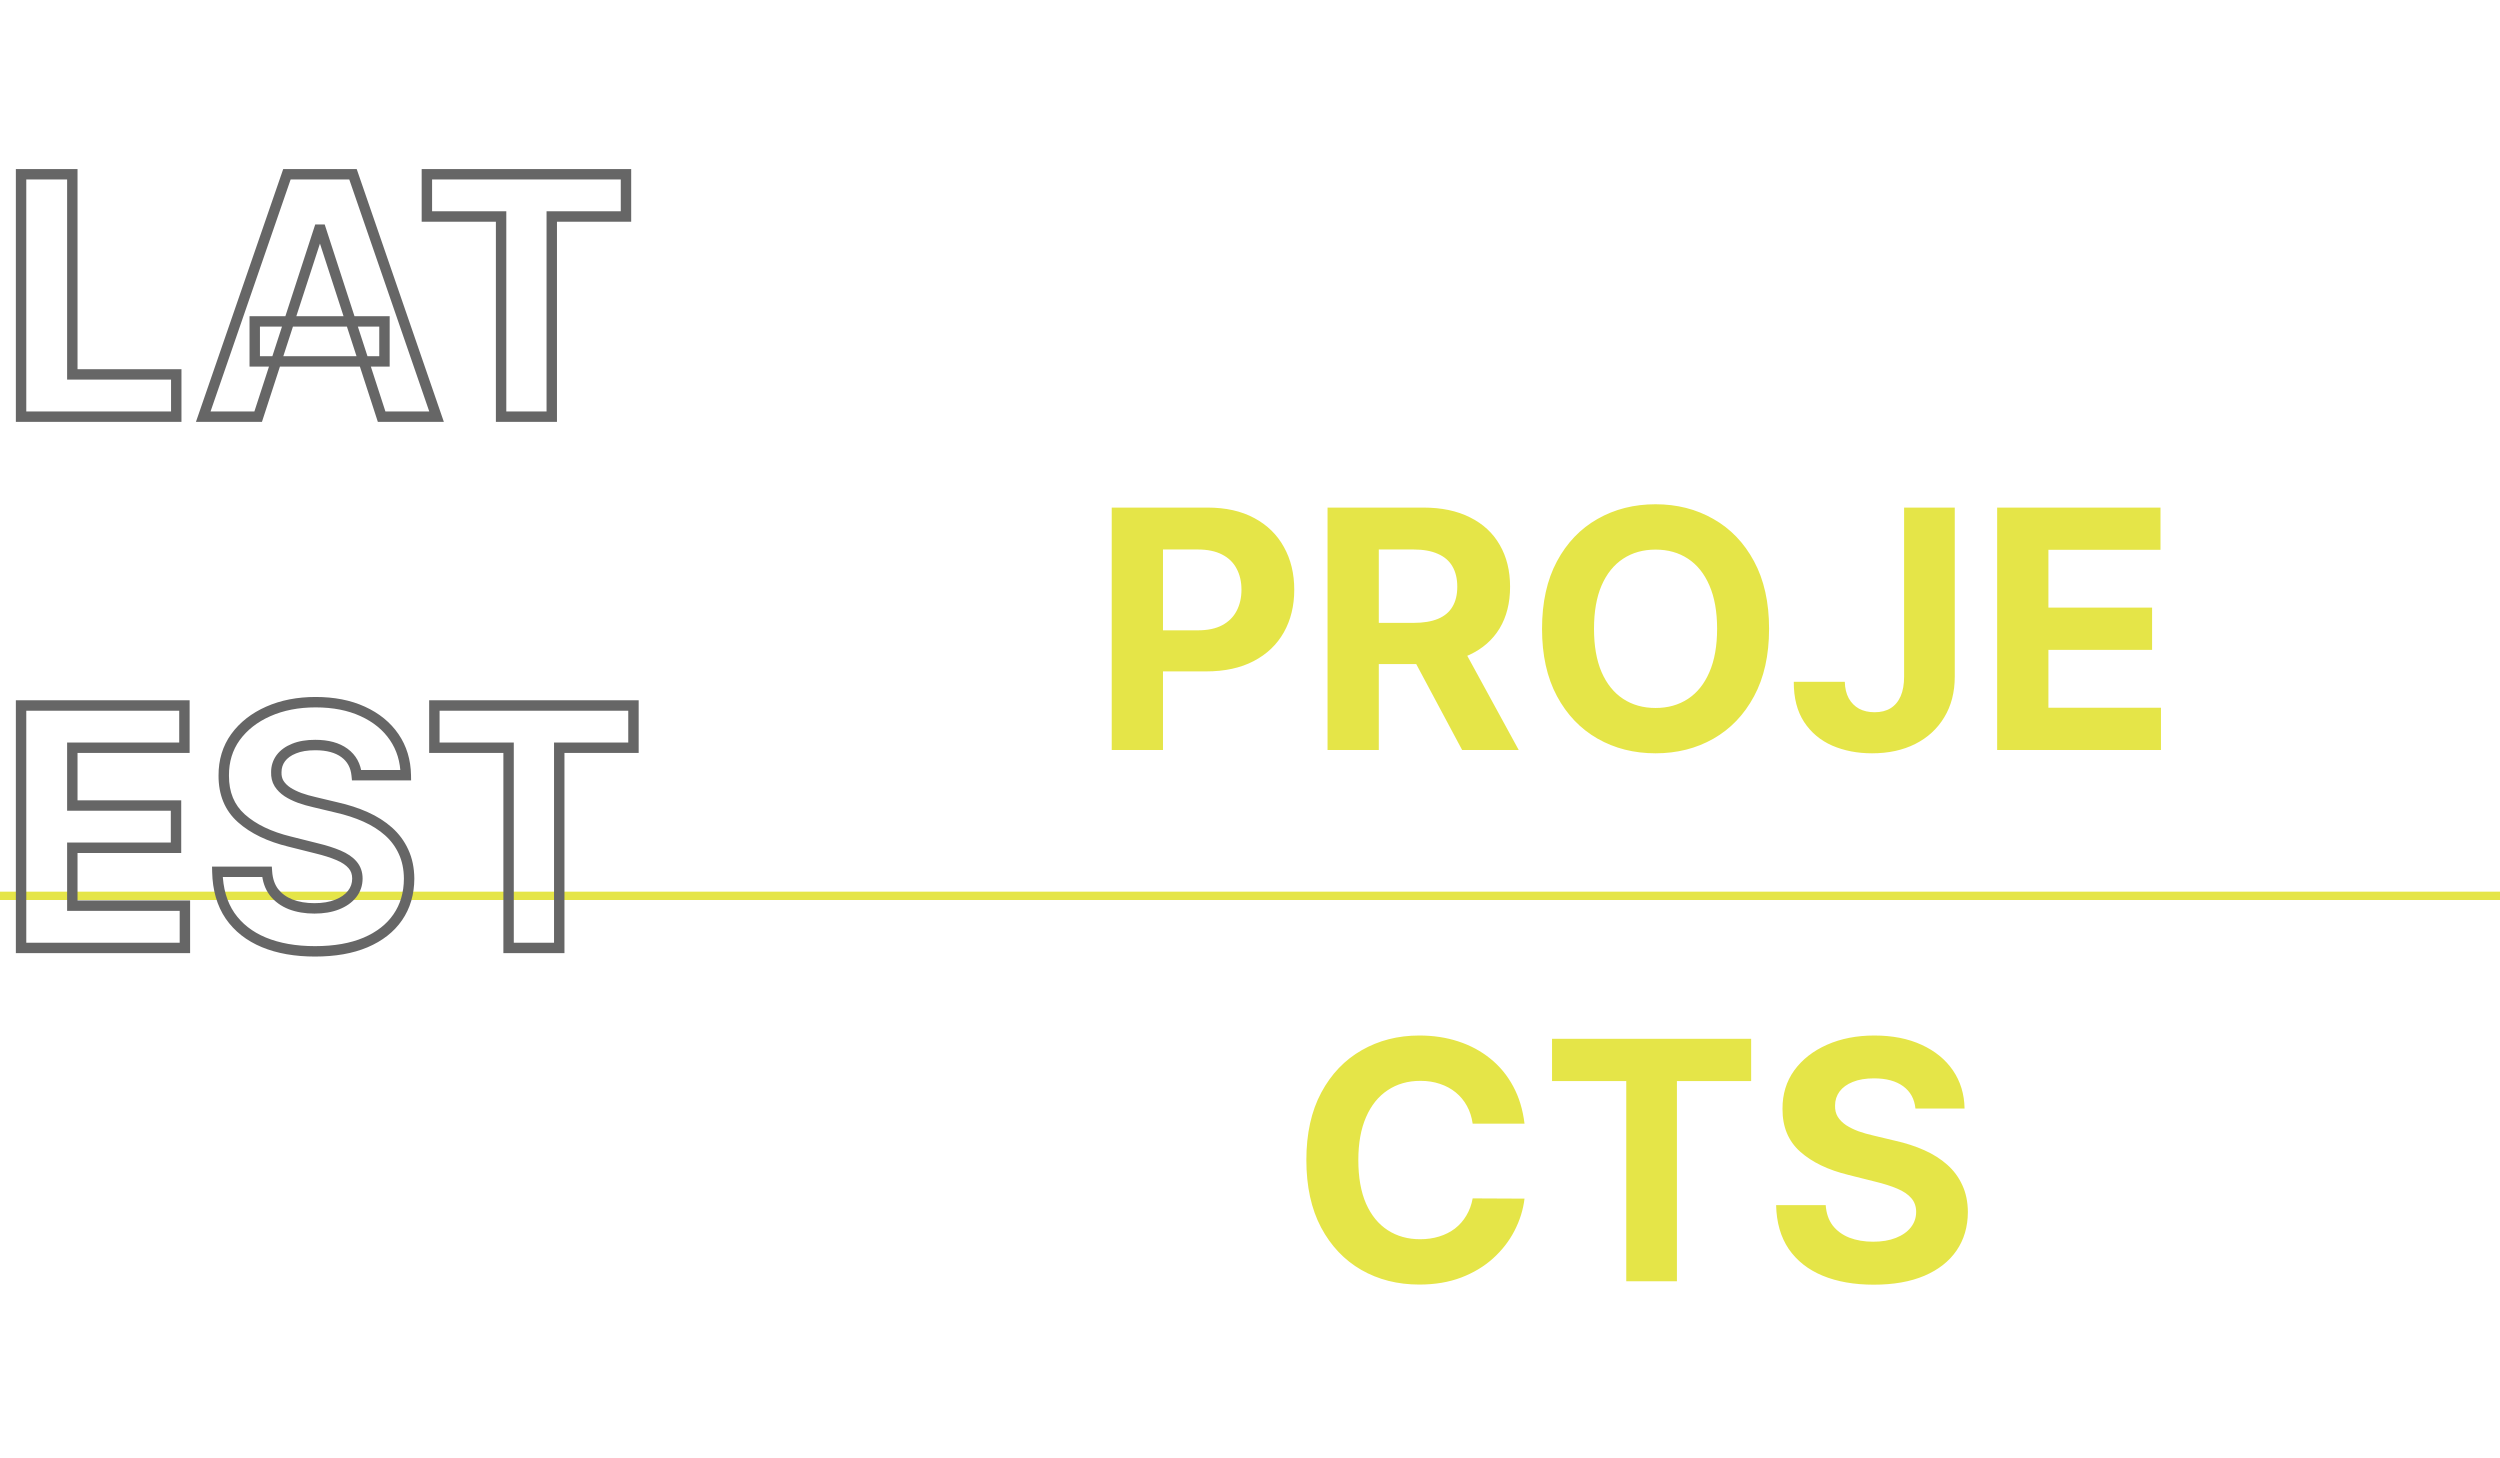 <svg width="480" height="280" viewBox="0 0 480 280" fill="none" xmlns="http://www.w3.org/2000/svg">
<path d="M213.452 144V97.454H231.815C235.346 97.454 238.353 98.129 240.838 99.477C243.323 100.811 245.217 102.667 246.52 105.045C247.838 107.409 248.497 110.136 248.497 113.227C248.497 116.318 247.83 119.045 246.497 121.409C245.164 123.773 243.232 125.614 240.702 126.932C238.187 128.25 235.141 128.909 231.565 128.909H219.861V121.023H229.974C231.868 121.023 233.429 120.697 234.656 120.045C235.899 119.379 236.823 118.462 237.429 117.295C238.05 116.114 238.361 114.758 238.361 113.227C238.361 111.682 238.05 110.333 237.429 109.182C236.823 108.015 235.899 107.114 234.656 106.477C233.414 105.826 231.838 105.5 229.929 105.5H223.293V144H213.452ZM254.889 144V97.454H273.253C276.768 97.454 279.768 98.083 282.253 99.341C284.753 100.583 286.654 102.348 287.957 104.636C289.276 106.909 289.935 109.583 289.935 112.659C289.935 115.75 289.268 118.409 287.935 120.636C286.601 122.848 284.67 124.545 282.139 125.727C279.624 126.909 276.579 127.5 273.003 127.5H260.707V119.591H271.412C273.291 119.591 274.851 119.333 276.094 118.818C277.336 118.303 278.26 117.53 278.866 116.5C279.488 115.47 279.798 114.189 279.798 112.659C279.798 111.114 279.488 109.811 278.866 108.75C278.26 107.689 277.329 106.886 276.071 106.341C274.829 105.78 273.26 105.5 271.366 105.5H264.73V144H254.889ZM280.026 122.818L291.594 144H280.73L269.412 122.818H280.026ZM339.662 120.727C339.662 125.803 338.7 130.121 336.776 133.682C334.866 137.242 332.26 139.962 328.957 141.841C325.67 143.705 321.973 144.636 317.866 144.636C313.73 144.636 310.018 143.697 306.73 141.818C303.442 139.939 300.844 137.22 298.935 133.659C297.026 130.098 296.071 125.788 296.071 120.727C296.071 115.652 297.026 111.333 298.935 107.773C300.844 104.212 303.442 101.5 306.73 99.636C310.018 97.758 313.73 96.818 317.866 96.818C321.973 96.818 325.67 97.758 328.957 99.636C332.26 101.5 334.866 104.212 336.776 107.773C338.7 111.333 339.662 115.652 339.662 120.727ZM329.685 120.727C329.685 117.439 329.192 114.667 328.207 112.409C327.238 110.152 325.866 108.439 324.094 107.273C322.321 106.106 320.245 105.523 317.866 105.523C315.488 105.523 313.412 106.106 311.639 107.273C309.866 108.439 308.488 110.152 307.503 112.409C306.533 114.667 306.048 117.439 306.048 120.727C306.048 124.015 306.533 126.788 307.503 129.045C308.488 131.303 309.866 133.015 311.639 134.182C313.412 135.348 315.488 135.932 317.866 135.932C320.245 135.932 322.321 135.348 324.094 134.182C325.866 133.015 327.238 131.303 328.207 129.045C329.192 126.788 329.685 124.015 329.685 120.727ZM365.588 97.454H375.315V129.909C375.315 132.909 374.641 135.515 373.293 137.727C371.959 139.939 370.103 141.644 367.724 142.841C365.346 144.038 362.58 144.636 359.429 144.636C356.626 144.636 354.08 144.144 351.793 143.159C349.52 142.159 347.717 140.644 346.384 138.614C345.05 136.568 344.391 134 344.406 130.909H354.202C354.232 132.136 354.482 133.189 354.952 134.068C355.437 134.932 356.096 135.598 356.929 136.068C357.777 136.523 358.777 136.75 359.929 136.75C361.141 136.75 362.164 136.492 362.997 135.977C363.846 135.447 364.49 134.674 364.929 133.659C365.368 132.644 365.588 131.394 365.588 129.909V97.454ZM383.452 144V97.454H414.815V105.568H393.293V116.659H413.202V124.773H393.293V135.886H414.906V144H383.452ZM292.707 215.75H282.753C282.571 214.462 282.2 213.318 281.639 212.318C281.079 211.303 280.359 210.439 279.48 209.727C278.601 209.015 277.586 208.47 276.435 208.091C275.298 207.712 274.063 207.523 272.73 207.523C270.321 207.523 268.223 208.121 266.435 209.318C264.647 210.5 263.26 212.227 262.276 214.5C261.291 216.758 260.798 219.5 260.798 222.727C260.798 226.045 261.291 228.833 262.276 231.091C263.276 233.348 264.67 235.053 266.457 236.205C268.245 237.356 270.313 237.932 272.662 237.932C273.98 237.932 275.2 237.758 276.321 237.409C277.457 237.061 278.465 236.553 279.344 235.886C280.223 235.205 280.95 234.379 281.526 233.409C282.116 232.439 282.526 231.333 282.753 230.091L292.707 230.136C292.45 232.273 291.806 234.333 290.776 236.318C289.76 238.288 288.389 240.053 286.662 241.614C284.95 243.159 282.904 244.386 280.526 245.295C278.162 246.189 275.488 246.636 272.503 246.636C268.351 246.636 264.639 245.697 261.366 243.818C258.109 241.939 255.533 239.22 253.639 235.659C251.76 232.098 250.821 227.788 250.821 222.727C250.821 217.652 251.776 213.333 253.685 209.773C255.594 206.212 258.185 203.5 261.457 201.636C264.73 199.758 268.412 198.818 272.503 198.818C275.2 198.818 277.7 199.197 280.003 199.955C282.321 200.712 284.374 201.818 286.162 203.273C287.95 204.712 289.404 206.477 290.526 208.568C291.662 210.659 292.389 213.053 292.707 215.75ZM297.991 207.568V199.455H336.219V207.568H321.969V246H312.241V207.568H297.991ZM367.764 212.841C367.582 211.008 366.802 209.583 365.423 208.568C364.045 207.553 362.173 207.045 359.81 207.045C358.204 207.045 356.848 207.273 355.741 207.727C354.635 208.167 353.787 208.78 353.196 209.568C352.62 210.356 352.332 211.25 352.332 212.25C352.302 213.083 352.476 213.811 352.855 214.432C353.249 215.053 353.787 215.591 354.469 216.045C355.151 216.485 355.938 216.871 356.832 217.205C357.726 217.523 358.681 217.795 359.696 218.023L363.878 219.023C365.908 219.477 367.772 220.083 369.469 220.841C371.166 221.598 372.635 222.53 373.878 223.636C375.12 224.742 376.082 226.045 376.764 227.545C377.461 229.045 377.817 230.765 377.832 232.705C377.817 235.553 377.09 238.023 375.651 240.114C374.226 242.189 372.166 243.803 369.469 244.955C366.787 246.091 363.552 246.659 359.764 246.659C356.007 246.659 352.734 246.083 349.946 244.932C347.173 243.78 345.007 242.076 343.446 239.818C341.901 237.545 341.09 234.735 341.014 231.386H350.537C350.643 232.947 351.09 234.25 351.878 235.295C352.681 236.326 353.749 237.106 355.082 237.636C356.431 238.152 357.954 238.409 359.651 238.409C361.317 238.409 362.764 238.167 363.991 237.682C365.234 237.197 366.196 236.523 366.878 235.659C367.56 234.795 367.901 233.803 367.901 232.682C367.901 231.636 367.59 230.758 366.969 230.045C366.363 229.333 365.469 228.727 364.287 228.227C363.12 227.727 361.688 227.273 359.991 226.864L354.923 225.591C350.999 224.636 347.901 223.144 345.628 221.114C343.355 219.083 342.226 216.348 342.241 212.909C342.226 210.091 342.976 207.629 344.491 205.523C346.022 203.417 348.12 201.773 350.787 200.591C353.454 199.409 356.484 198.818 359.878 198.818C363.332 198.818 366.348 199.409 368.923 200.591C371.514 201.773 373.529 203.417 374.969 205.523C376.408 207.629 377.151 210.068 377.196 212.841H367.764Z" fill="#E5E548"/>
<path d="M0 172H480" stroke="#E5E548" stroke-width="1.6"/>
<path d="M4.045 80H3.045V81H4.045V80ZM4.045 33.455V32.455H3.045V33.455H4.045ZM13.886 33.455H14.886V32.455H13.886V33.455ZM13.886 71.886H12.886V72.886H13.886V71.886ZM33.841 71.886H34.841V70.886H33.841V71.886ZM33.841 80V81H34.841V80H33.841ZM5.045 80V33.455H3.045V80H5.045ZM4.045 34.455H13.886V32.455H4.045V34.455ZM12.886 33.455V71.886H14.886V33.455H12.886ZM13.886 72.886H33.841V70.886H13.886V72.886ZM32.841 71.886V80H34.841V71.886H32.841ZM33.841 79H4.045V81H33.841V79ZM49.568 80V81H50.294L50.519 80.309L49.568 80ZM39.023 80L38.078 79.674L37.62 81H39.023V80ZM55.091 33.455V32.455H54.378L54.146 33.128L55.091 33.455ZM67.773 33.455L68.718 33.129L68.486 32.455H67.773V33.455ZM83.818 80V81H85.221L84.764 79.674L83.818 80ZM73.273 80L72.322 80.309L72.546 81H73.273V80ZM61.614 44.091L62.565 43.782L62.34 43.091H61.614V44.091ZM61.25 44.091V43.091H60.524L60.299 43.782L61.25 44.091ZM48.909 61.705V60.705H47.909V61.705H48.909ZM73.818 61.705H74.818V60.705H73.818V61.705ZM73.818 69.386V70.386H74.818V69.386H73.818ZM48.909 69.386H47.909V70.386H48.909V69.386ZM49.568 79H39.023V81H49.568V79ZM39.968 80.326L56.036 33.781L54.146 33.128L38.078 79.674L39.968 80.326ZM55.091 34.455H67.773V32.455H55.091V34.455ZM66.827 33.78L82.873 80.326L84.764 79.674L68.718 33.129L66.827 33.78ZM83.818 79H73.273V81H83.818V79ZM74.224 79.691L62.565 43.782L60.663 44.4L72.322 80.309L74.224 79.691ZM61.614 43.091H61.25V45.091H61.614V43.091ZM60.299 43.782L48.617 79.691L50.519 80.309L62.201 44.4L60.299 43.782ZM48.909 62.705H73.818V60.705H48.909V62.705ZM72.818 61.705V69.386H74.818V61.705H72.818ZM73.818 68.386H48.909V70.386H73.818V68.386ZM49.909 69.386V61.705H47.909V69.386H49.909ZM81.96 41.568H80.96V42.568H81.96V41.568ZM81.96 33.455V32.455H80.96V33.455H81.96ZM120.188 33.455H121.188V32.455H120.188V33.455ZM120.188 41.568V42.568H121.188V41.568H120.188ZM105.938 41.568V40.568H104.938V41.568H105.938ZM105.938 80V81H106.938V80H105.938ZM96.21 80H95.21V81H96.21V80ZM96.21 41.568H97.21V40.568H96.21V41.568ZM82.96 41.568V33.455H80.96V41.568H82.96ZM81.96 34.455H120.188V32.455H81.96V34.455ZM119.188 33.455V41.568H121.188V33.455H119.188ZM120.188 40.568H105.938V42.568H120.188V40.568ZM104.938 41.568V80H106.938V41.568H104.938ZM105.938 79H96.21V81H105.938V79ZM97.21 80V41.568H95.21V80H97.21ZM96.21 40.568H81.96V42.568H96.21V40.568ZM4.045 182H3.045V183H4.045V182ZM4.045 135.455V134.455H3.045V135.455H4.045ZM35.409 135.455H36.409V134.455H35.409V135.455ZM35.409 143.568V144.568H36.409V143.568H35.409ZM13.886 143.568V142.568H12.886V143.568H13.886ZM13.886 154.659H12.886V155.659H13.886V154.659ZM33.795 154.659H34.795V153.659H33.795V154.659ZM33.795 162.773V163.773H34.795V162.773H33.795ZM13.886 162.773V161.773H12.886V162.773H13.886ZM13.886 173.886H12.886V174.886H13.886V173.886ZM35.5 173.886H36.5V172.886H35.5V173.886ZM35.5 182V183H36.5V182H35.5ZM5.045 182V135.455H3.045V182H5.045ZM4.045 136.455H35.409V134.455H4.045V136.455ZM34.409 135.455V143.568H36.409V135.455H34.409ZM35.409 142.568H13.886V144.568H35.409V142.568ZM12.886 143.568V154.659H14.886V143.568H12.886ZM13.886 155.659H33.795V153.659H13.886V155.659ZM32.795 154.659V162.773H34.795V154.659H32.795ZM33.795 161.773H13.886V163.773H33.795V161.773ZM12.886 162.773V173.886H14.886V162.773H12.886ZM13.886 174.886H35.5V172.886H13.886V174.886ZM34.5 173.886V182H36.5V173.886H34.5ZM35.5 181H4.045V183H35.5V181ZM68.483 148.841L67.488 148.94L67.577 149.841H68.483V148.841ZM56.46 143.727L56.829 144.657L56.84 144.652L56.46 143.727ZM53.915 145.568L53.115 144.968L53.107 144.978L53.915 145.568ZM53.051 148.25L54.05 148.286L54.051 148.268V148.25H53.051ZM53.574 150.432L52.72 150.952L52.725 150.96L52.729 150.967L53.574 150.432ZM55.188 152.045L54.633 152.878L54.639 152.882L54.646 152.886L55.188 152.045ZM57.551 153.205L57.202 154.142L57.209 154.144L57.216 154.147L57.551 153.205ZM60.415 154.023L60.647 153.05L60.64 153.048L60.633 153.047L60.415 154.023ZM64.597 155.023L64.364 155.995L64.371 155.997L64.378 155.999L64.597 155.023ZM70.188 156.841L69.78 157.754L70.188 156.841ZM74.597 159.636L75.261 158.889L74.597 159.636ZM77.483 163.545L76.573 163.959L76.576 163.967L77.483 163.545ZM78.551 168.705L79.551 168.71L79.551 168.697L78.551 168.705ZM76.369 176.114L75.546 175.547L75.545 175.548L76.369 176.114ZM70.188 180.955L70.578 181.875L70.58 181.874L70.188 180.955ZM50.665 180.932L50.281 181.855L50.283 181.856L50.665 180.932ZM44.165 175.818L43.338 176.381L43.342 176.387L44.165 175.818ZM41.733 167.386V166.386H40.71L40.733 167.409L41.733 167.386ZM51.256 167.386L52.253 167.319L52.19 166.386H51.256V167.386ZM52.597 171.295L51.798 171.897L51.803 171.904L51.808 171.91L52.597 171.295ZM55.801 173.636L55.431 174.566L55.444 174.571L55.801 173.636ZM64.71 173.682L64.347 172.75L64.343 172.752L64.71 173.682ZM67.597 171.659L68.382 172.279L67.597 171.659ZM67.688 166.045L66.926 166.694L66.934 166.703L67.688 166.045ZM65.006 164.227L64.612 165.146L64.616 165.148L65.006 164.227ZM60.71 162.864L60.467 163.834L60.476 163.836L60.71 162.864ZM55.642 161.591L55.886 160.621L55.878 160.619L55.642 161.591ZM46.347 157.114L45.68 157.859L46.347 157.114ZM42.96 148.909L43.96 148.913L43.96 148.904L42.96 148.909ZM45.21 141.523L44.401 140.935L44.398 140.939L45.21 141.523ZM69.642 136.591L69.225 137.5L69.227 137.501L69.642 136.591ZM75.688 141.523L74.862 142.087L75.688 141.523ZM77.915 148.841V149.841H78.931L78.915 148.825L77.915 148.841ZM69.478 148.742C69.271 146.651 68.361 144.96 66.735 143.763L65.549 145.373C66.681 146.207 67.332 147.364 67.488 148.94L69.478 148.742ZM66.735 143.763C65.13 142.581 63.026 142.045 60.528 142.045V144.045C62.758 144.045 64.397 144.525 65.549 145.373L66.735 143.763ZM60.528 142.045C58.834 142.045 57.34 142.284 56.08 142.802L56.84 144.652C57.792 144.261 59.011 144.045 60.528 144.045V142.045ZM56.091 142.798C54.85 143.291 53.837 144.005 53.115 144.968L54.715 146.168C55.174 145.556 55.859 145.042 56.829 144.657L56.091 142.798ZM53.107 144.978C52.403 145.942 52.051 147.044 52.051 148.25H54.051C54.051 147.456 54.275 146.77 54.722 146.158L53.107 144.978ZM52.052 148.214C52.015 149.213 52.225 150.14 52.72 150.952L54.428 149.911C54.165 149.481 54.026 148.953 54.05 148.286L52.052 148.214ZM52.729 150.967C53.206 151.719 53.848 152.354 54.633 152.878L55.742 151.213C55.163 150.827 54.729 150.387 54.418 149.896L52.729 150.967ZM54.646 152.886C55.398 153.37 56.252 153.787 57.202 154.142L57.901 152.268C57.062 151.955 56.341 151.599 55.729 151.205L54.646 152.886ZM57.216 154.147C58.151 154.48 59.145 154.763 60.196 154.999L60.633 153.047C59.654 152.828 58.739 152.566 57.886 152.262L57.216 154.147ZM60.182 154.995L64.364 155.995L64.829 154.05L60.647 153.05L60.182 154.995ZM64.378 155.999C66.351 156.44 68.15 157.027 69.78 157.754L70.595 155.928C68.831 155.14 66.903 154.514 64.815 154.047L64.378 155.999ZM69.78 157.754C71.394 158.475 72.774 159.353 73.932 160.383L75.261 158.889C73.934 157.708 72.375 156.722 70.595 155.928L69.78 157.754ZM73.932 160.383C75.071 161.398 75.949 162.587 76.573 163.959L78.393 163.132C77.653 161.503 76.607 160.087 75.261 158.889L73.932 160.383ZM76.576 163.967C77.203 165.317 77.537 166.891 77.551 168.712L79.551 168.697C79.535 166.639 79.156 164.774 78.39 163.124L76.576 163.967ZM77.551 168.699C77.537 171.372 76.858 173.641 75.546 175.547L77.193 176.681C78.76 174.405 79.535 171.734 79.551 168.71L77.551 168.699ZM75.545 175.548C74.245 177.443 72.347 178.945 69.795 180.035L70.58 181.874C73.422 180.661 75.645 178.936 77.194 176.679L75.545 175.548ZM69.797 180.034C67.27 181.105 64.175 181.659 60.483 181.659V183.659C64.366 183.659 67.741 183.077 70.578 181.875L69.797 180.034ZM60.483 181.659C56.825 181.659 53.688 181.098 51.047 180.008L50.283 181.856C53.218 183.068 56.626 183.659 60.483 183.659V181.659ZM51.048 180.008C48.436 178.923 46.428 177.334 44.987 175.25L43.342 176.387C45.022 178.817 47.348 180.637 50.281 181.855L51.048 180.008ZM44.992 175.256C43.576 173.174 42.805 170.562 42.733 167.364L40.733 167.409C40.812 170.908 41.662 173.916 43.338 176.38L44.992 175.256ZM41.733 168.386H51.256V166.386H41.733V168.386ZM50.258 167.454C50.375 169.17 50.872 170.669 51.798 171.897L53.395 170.694C52.745 169.831 52.349 168.724 52.253 167.319L50.258 167.454ZM51.808 171.91C52.731 173.094 53.95 173.976 55.432 174.566L56.171 172.707C54.986 172.236 54.069 171.557 53.385 170.681L51.808 171.91ZM55.444 174.571C56.925 175.136 58.571 175.409 60.369 175.409V173.409C58.773 173.409 57.374 173.167 56.158 172.702L55.444 174.571ZM60.369 175.409C62.13 175.409 63.707 175.153 65.078 174.612L64.343 172.752C63.259 173.18 61.942 173.409 60.369 173.409V175.409ZM65.074 174.613C66.447 174.078 67.568 173.309 68.382 172.279L66.812 171.039C66.261 171.737 65.459 172.316 64.347 172.75L65.074 174.613ZM68.382 172.279C69.206 171.235 69.619 170.023 69.619 168.682H67.619C67.619 169.583 67.351 170.356 66.812 171.039L68.382 172.279ZM69.619 168.682C69.619 167.422 69.238 166.302 68.441 165.388L66.934 166.703C67.379 167.213 67.619 167.85 67.619 168.682H69.619ZM68.449 165.397C67.712 164.531 66.67 163.846 65.395 163.306L64.616 165.148C65.705 165.609 66.451 166.136 66.926 166.694L68.449 165.397ZM65.4 163.308C64.166 162.78 62.677 162.309 60.945 161.891L60.476 163.836C62.137 164.236 63.512 164.675 64.612 165.146L65.4 163.308ZM60.954 161.894L55.886 160.621L55.398 162.561L60.467 163.834L60.954 161.894ZM55.878 160.619C52.064 159.691 49.13 158.259 47.013 156.368L45.68 157.859C48.109 160.029 51.372 161.581 55.406 162.563L55.878 160.619ZM47.013 156.368C44.982 154.554 43.946 152.108 43.96 148.913L41.96 148.905C41.944 152.589 43.165 155.613 45.68 157.859L47.013 156.368ZM43.96 148.904C43.946 146.278 44.641 144.026 46.022 142.107L44.398 140.939C42.749 143.231 41.944 145.904 41.96 148.914L43.96 148.904ZM46.019 142.111C47.434 140.164 49.385 138.624 51.911 137.505L51.1 135.677C48.293 136.921 46.047 138.67 44.401 140.935L46.019 142.111ZM51.911 137.505C54.431 136.388 57.32 135.818 60.597 135.818V133.818C57.086 133.818 53.914 134.43 51.1 135.677L51.911 137.505ZM60.597 135.818C63.938 135.818 66.805 136.39 69.225 137.5L70.059 135.682C67.327 134.429 64.164 133.818 60.597 133.818V135.818ZM69.227 137.501C71.672 138.616 73.537 140.148 74.862 142.087L76.513 140.958C74.959 138.685 72.794 136.929 70.057 135.681L69.227 137.501ZM74.862 142.087C76.181 144.017 76.872 146.263 76.915 148.857L78.915 148.825C78.866 145.874 78.073 143.24 76.513 140.958L74.862 142.087ZM77.915 147.841H68.483V149.841H77.915V147.841ZM83.398 143.568H82.398V144.568H83.398V143.568ZM83.398 135.455V134.455H82.398V135.455H83.398ZM121.625 135.455H122.625V134.455H121.625V135.455ZM121.625 143.568V144.568H122.625V143.568H121.625ZM107.375 143.568V142.568H106.375V143.568H107.375ZM107.375 182V183H108.375V182H107.375ZM97.648 182H96.648V183H97.648V182ZM97.648 143.568H98.648V142.568H97.648V143.568ZM84.398 143.568V135.455H82.398V143.568H84.398ZM83.398 136.455H121.625V134.455H83.398V136.455ZM120.625 135.455V143.568H122.625V135.455H120.625ZM121.625 142.568H107.375V144.568H121.625V142.568ZM106.375 143.568V182H108.375V143.568H106.375ZM107.375 181H97.648V183H107.375V181ZM98.648 182V143.568H96.648V182H98.648ZM97.648 142.568H83.398V144.568H97.648V142.568Z" fill="#666666"/>
</svg>
